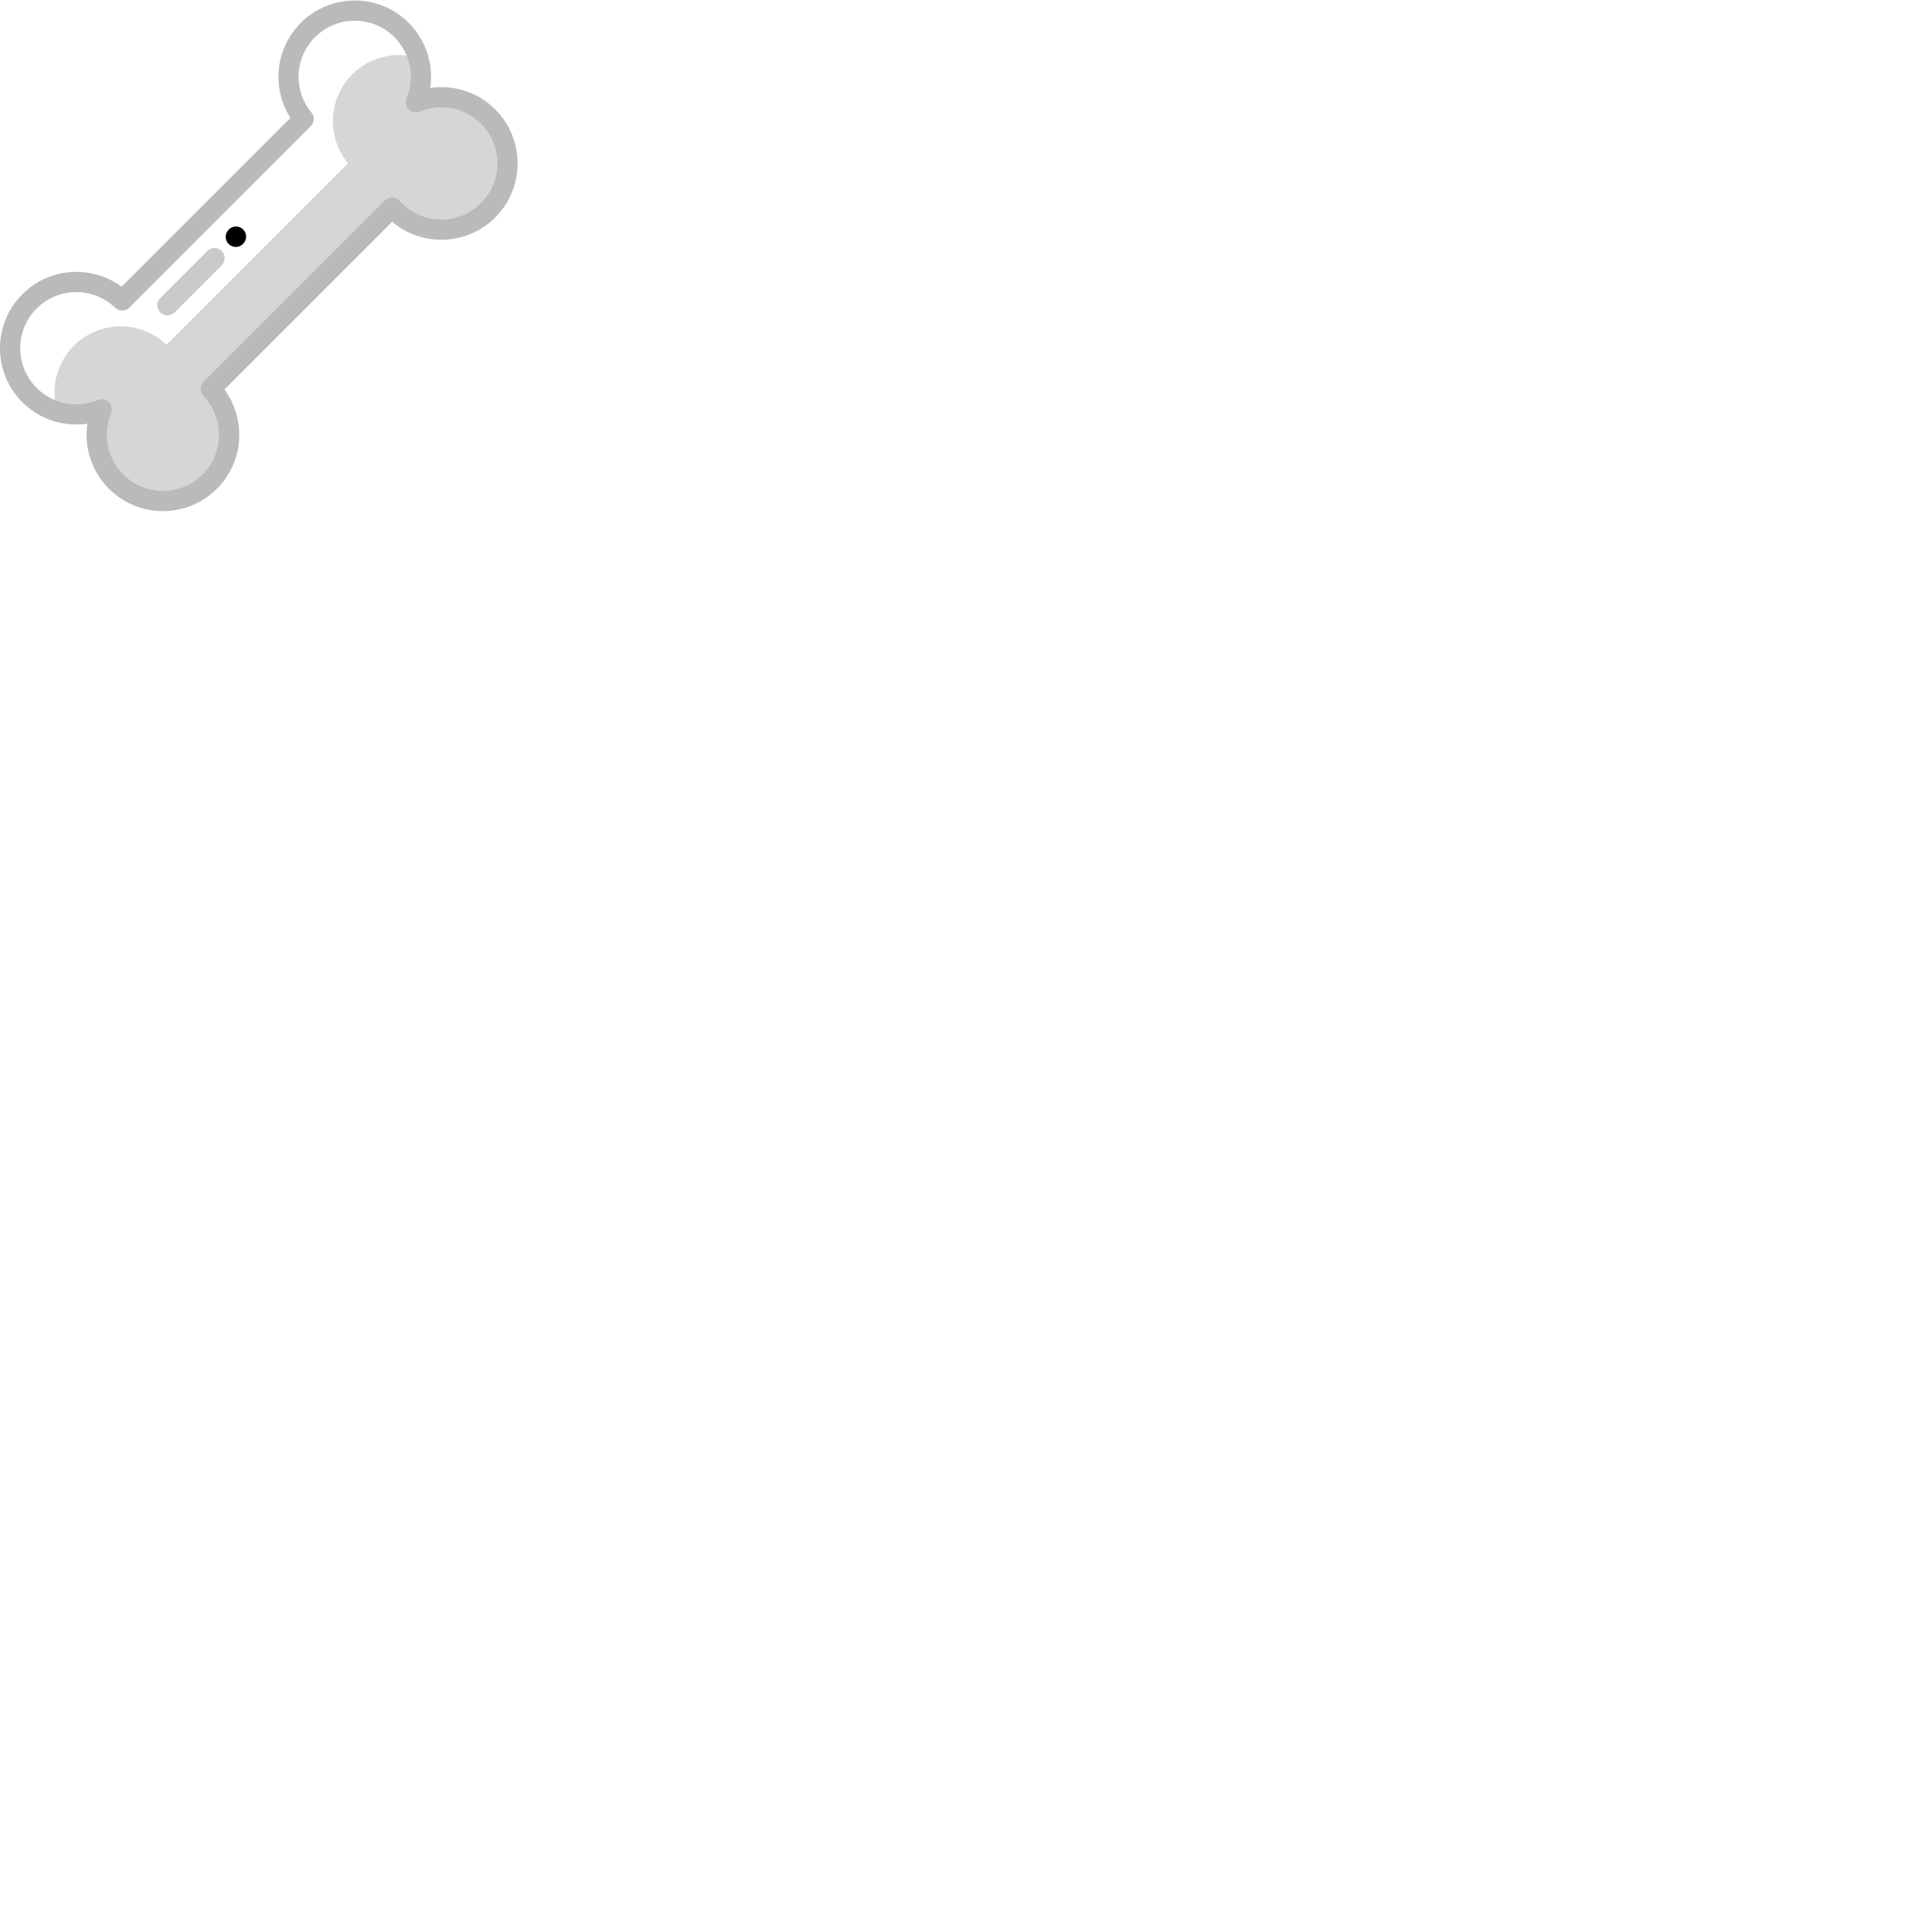 <svg patternUnits="userSpaceOnUse" height="50pt" viewBox="0 0 1911 1911" width="50pt" xmlns="http://www.w3.org/2000/svg"><path style="fill:#D6D6D6;" d="m411.363 101.172c5.824-14.004 6.57-29.617 2.254-44.035-22.332-6.688-47.527-1.219-65.168 16.422-24.074 24.074-25.484 62.234-4.227 87.965l-179.516 179.512c-25.645-24.625-66.395-24.312-91.648.945-17.641 17.641-23.109 42.836-16.422 65.164 14.418 4.32 30.031 3.574 44.035-2.25-9.883 23.758-5.164 52.156 14.16 71.484.004.004.004.004.008.008 25.574 25.574 67.043 25.574 92.617-.004 25.258-25.258 25.57-66.008.945-91.652l179.371-179.367c.789.879 1.605 1.746 2.457 2.594 25.574 25.578 67.043 25.578 92.621 0 25.578-25.574 25.578-67.043 0-92.621-19.324-19.328-47.727-24.047-71.488-14.164zm0 0" fill="#CEEAFF" fill-rule="evenodd"/><path style="fill:#BABABA;" d="m489.922 108.266c-14.254-14.258-33.211-22.109-53.375-22.109-3.684 0-7.332.262-10.93.785 3.441-23.27-4.152-47.137-21.348-64.332-14.258-14.258-33.215-22.109-53.383-22.109-20.164 0-39.121 7.852-53.383 22.109-13.363 13.367-21.188 31.121-22.031 49.988-.703 15.664 3.441 30.988 11.77 44.016l-166.996 166.996c-12.902-9.527-28.477-14.684-44.758-14.684-20.164 0-39.117 7.852-53.375 22.109-14.258 14.262-22.113 33.219-22.113 53.383 0 20.168 7.855 39.125 22.113 53.383 14.258 14.258 33.211 22.109 53.375 22.109 3.684 0 7.332-.262 10.93-.785-3.445 23.27 4.152 47.133 21.348 64.328 14.258 14.258 33.215 22.113 53.383 22.113 20.164 0 39.121-7.855 53.379-22.113 14.07-14.066 21.922-32.766 22.109-52.656.156-16.551-5-32.379-14.68-45.477l165.934-165.938c13.598 11.496 30.645 17.758 48.648 17.758 20.168 0 39.125-7.852 53.383-22.113 29.438-29.434 29.438-77.328 0-106.762zm-14.141 92.621c-10.48 10.48-24.418 16.254-39.242 16.254-14.82 0-28.758-5.773-39.238-16.254-.695-.695-1.398-1.438-2.086-2.203-1.832-2.047-4.426-3.246-7.172-3.32-2.754-.074-5.398.984-7.34 2.926l-179.371 179.367c-3.852 3.852-3.914 10.074-.145 14 20.762 21.617 20.398 56.453-.801 77.656-10.48 10.48-24.418 16.25-39.238 16.25-14.824 0-28.758-5.77-39.242-16.25-15.957-15.961-20.668-39.738-12-60.578 1.555-3.738.699-8.047-2.16-10.914-1.914-1.914-4.473-2.926-7.074-2.926-1.293 0-2.598.25-3.84.766-6.781 2.82-13.961 4.25-21.344 4.25-14.82 0-28.754-5.773-39.23-16.25-10.484-10.484-16.258-24.418-16.258-39.242 0-14.82 5.773-28.758 16.254-39.238 10.48-10.48 24.414-16.254 39.234-16.254 14.402 0 28.047 5.488 38.422 15.449 3.926 3.77 10.145 3.711 13.996-.141l179.512-179.512c3.648-3.648 3.922-9.469.641-13.441-18.297-22.145-16.754-54.184 3.59-74.527 10.48-10.48 24.418-16.254 39.238-16.254 14.824 0 28.758 5.773 39.238 16.254 15.961 15.961 20.672 39.738 12.004 60.578-1.555 3.738-.703 8.047 2.16 10.91 2.863 2.867 7.172 3.719 10.914 2.164 6.781-2.82 13.961-4.25 21.344-4.25 14.82 0 28.754 5.773 39.234 16.25 21.637 21.637 21.637 56.844 0 78.48zm0 0"/><path style="fill:#C9C9C9;" d="m205.137 248.219-46.641 46.637c-3.902 3.906-3.902 10.238 0 14.145 1.953 1.953 4.512 2.93 7.074 2.93 2.559 0 5.117-.977 7.07-2.93l46.641-46.637c3.902-3.906 3.902-10.238 0-14.145-3.906-3.906-10.238-3.906-14.145 0zm0 0"/><path d="m226.387 226.973-.23.227c-3.906 3.906-3.906 10.238 0 14.145 1.953 1.953 4.512 2.93 7.07 2.93 2.559 0 5.121-.977 7.074-2.93l.227-.23c3.906-3.906 3.906-10.238 0-14.141-3.906-3.906-10.238-3.906-14.141 0zm0 0"/></svg>
